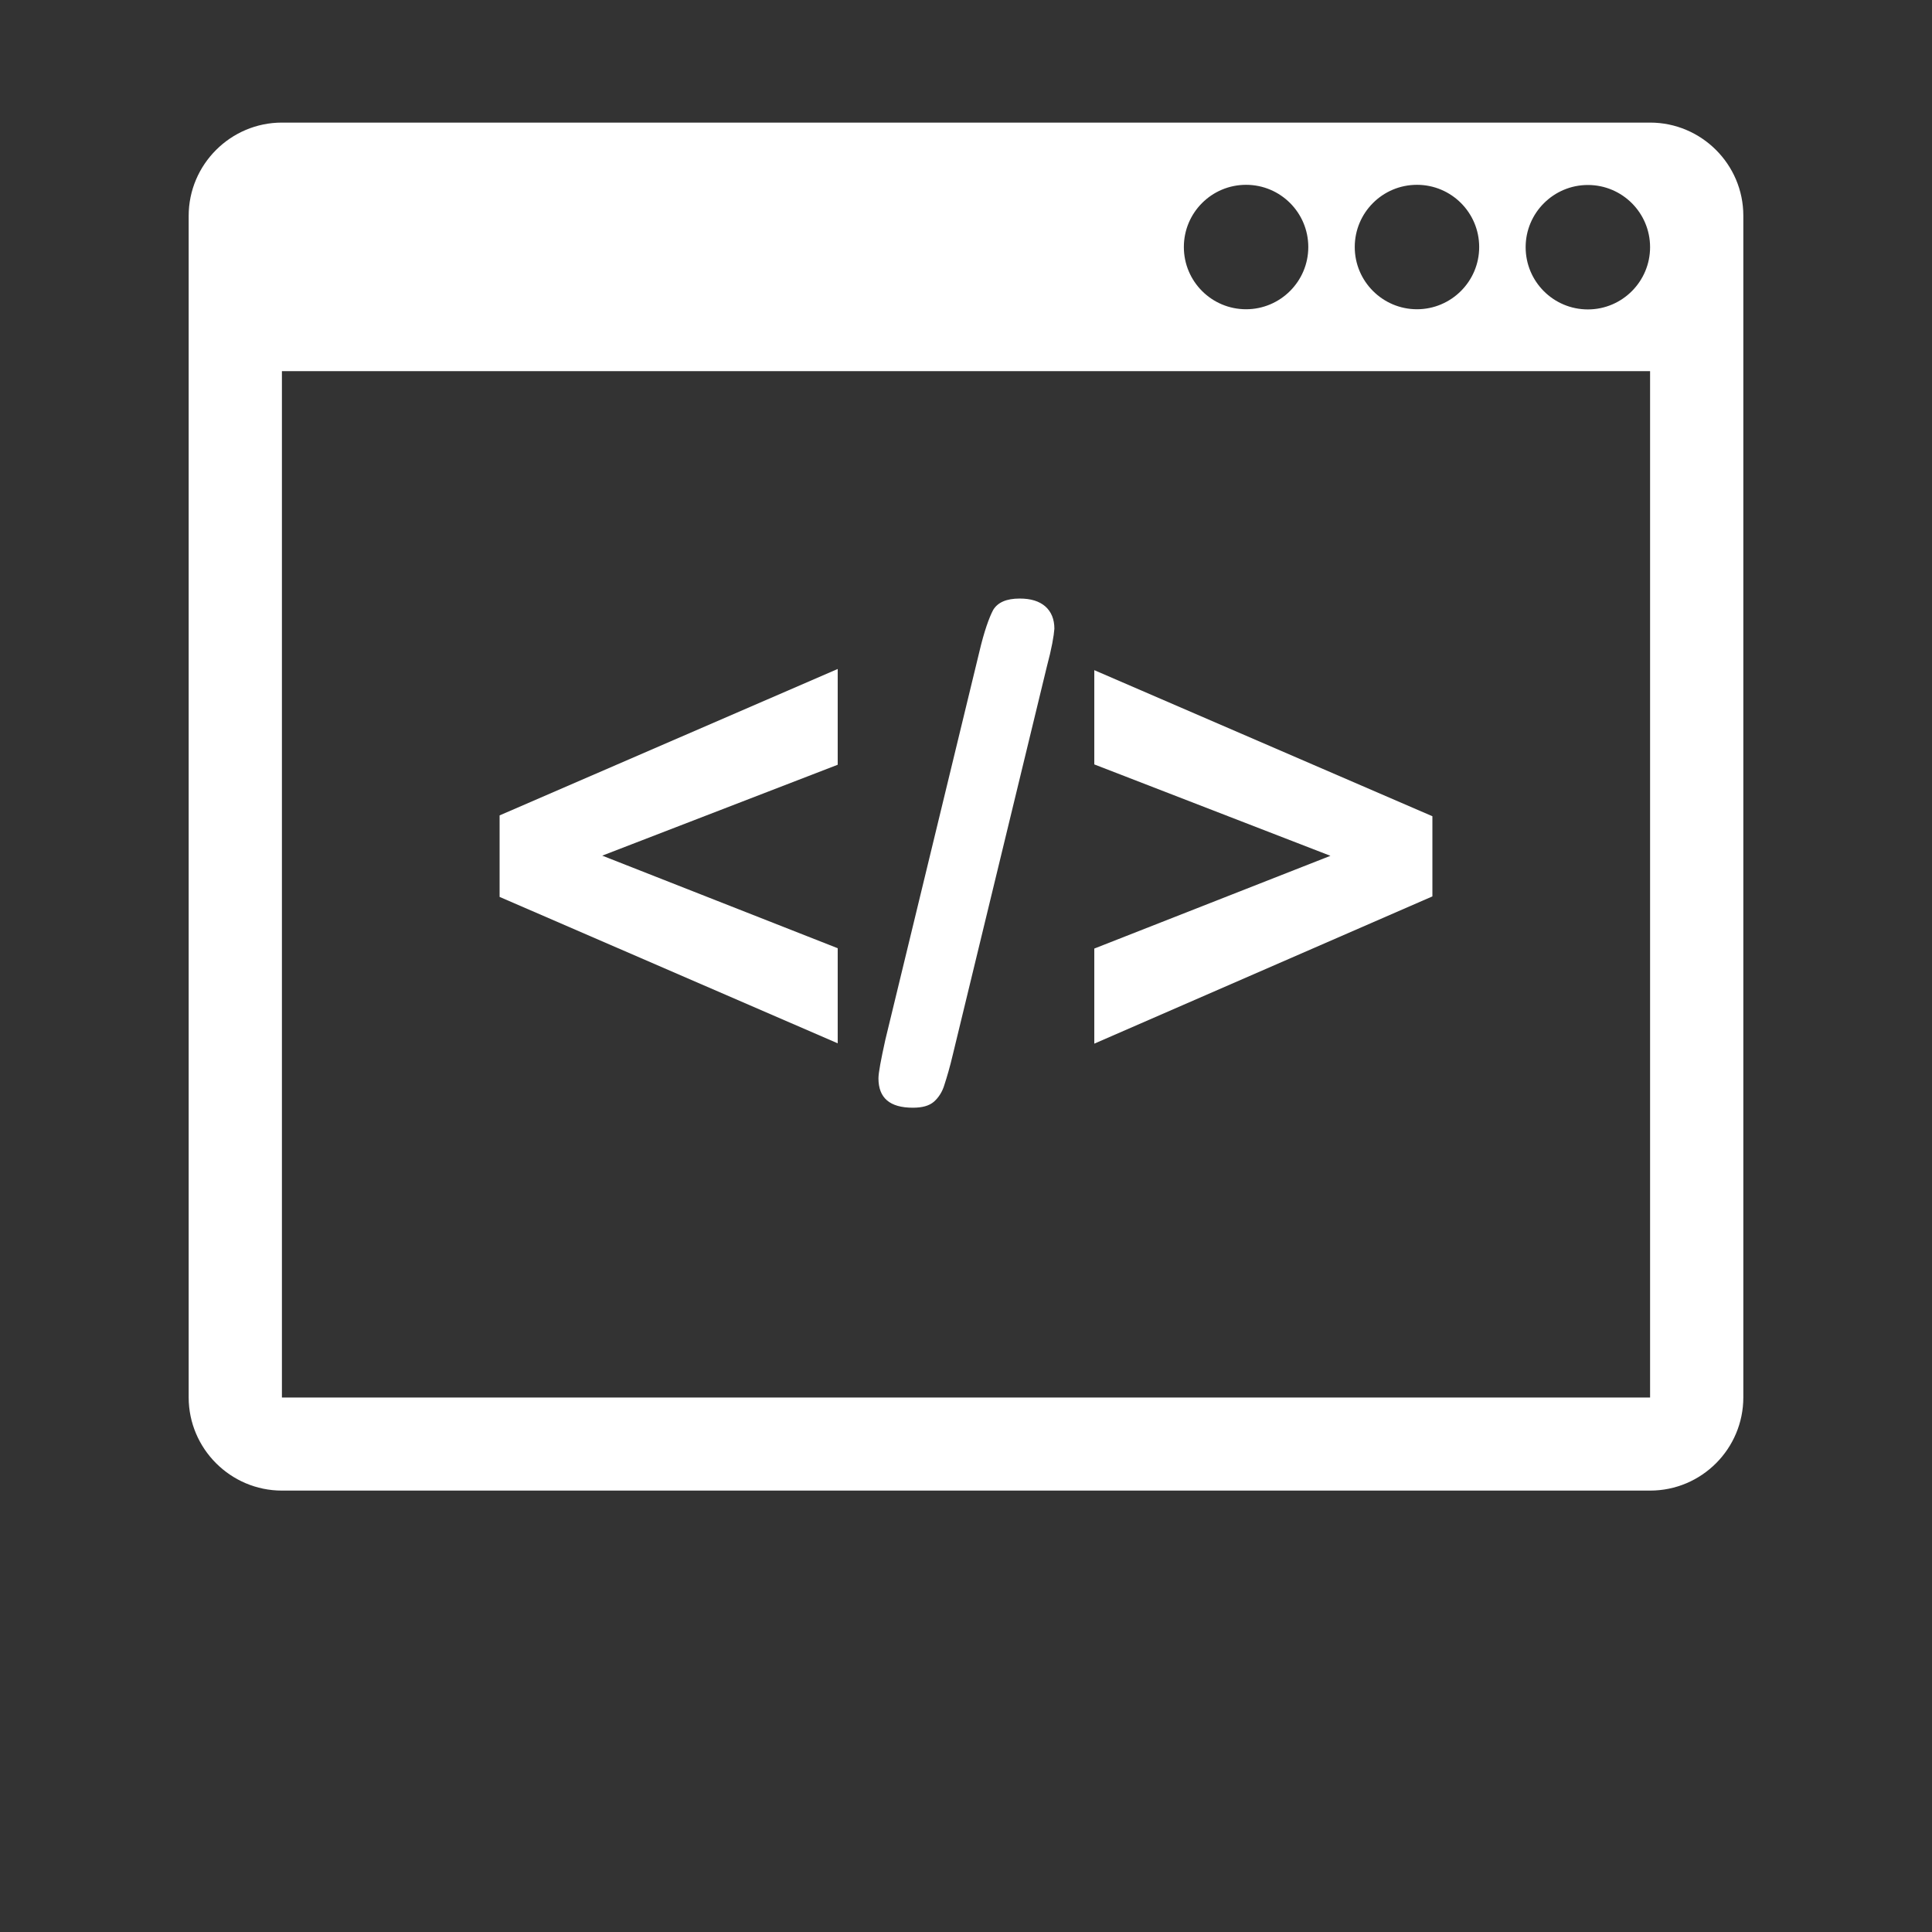 <?xml version="1.0" encoding="utf-8"?>
<!-- Generator: Adobe Illustrator 18.1.1, SVG Export Plug-In . SVG Version: 6.00 Build 0)  -->
<svg version="1.1" id="Layer_1" xmlns="http://www.w3.org/2000/svg" xmlns:xlink="http://www.w3.org/1999/xlink" x="0px" y="0px"
	 viewBox="0 0 1152 1152" enable-background="new 0 0 1152 1152" xml:space="preserve">
<rect x="0" y="0" width="1152" height="1152" fill="#333333" stroke="none"/>
<g>
	<polygon fill="#FFFFFF" points="499.5,565.4 359.1,510.2 499.5,456 499.5,398.9 297.9,486.2 297.9,534.8 499.5,622.1 	"/>
	<path fill="#FFFFFF" d="M544.3,660.5c5.6,0,9.7-1.1,12.6-3.6c2.7-2.4,5-5.8,6.3-10.3c1.4-4.3,3.2-10.3,5-18l56-231.1
		c2.9-10.8,4.2-18.4,4.5-22.6c0-5.6-1.8-10.1-5.4-13.3c-3.6-3.1-8.5-4.7-15.3-4.7c-7.9,0-13.1,2.3-15.8,6.8
		c-2.4,4.5-5.4,12.8-8.3,25.2l-56,231.1c-2.7,12.2-4.1,19.8-4.1,23C523.8,654.7,530.6,660.5,544.3,660.5z"/>
	<polygon fill="#FFFFFF" points="854.1,486.7 652.5,399.6 652.5,455.8 793.3,510.3 652.5,565.6 652.5,622.3 854.1,534.5 	"/>
	<path fill="#FFFFFF" d="M983.9,73.1H168.1c-30.6,0-55.6,25-55.6,55.6v704.5c0,30.6,25,55.6,55.6,55.6h815.8
		c30.8,0,55.6-25,55.6-55.6V128.6C1039.5,98,1014.5,73.1,983.9,73.1z M946.8,110.3c20.5,0,37.1,16.6,37.1,37.1
		c0,20.4-16.6,37.1-37.1,37.1s-37.1-16.6-37.1-37.1C909.7,126.9,926.4,110.3,946.8,110.3z M844.9,110.2c20.5,0,37.1,16.6,37.1,37.1
		c0,20.5-16.7,37.1-37.1,37.1s-37.1-16.6-37.1-37.1C807.8,126.8,824.4,110.2,844.9,110.2z M743,110.2c20.5,0,37.1,16.6,37.1,37.1
		c0,20.5-16.7,37.1-37.1,37.1c-20.5,0-37.1-16.6-37.1-37.1C705.9,126.8,722.5,110.2,743,110.2z M983.9,833.3H168.1v-612h815.8V833.3
		z"/>
</g>
</svg>

